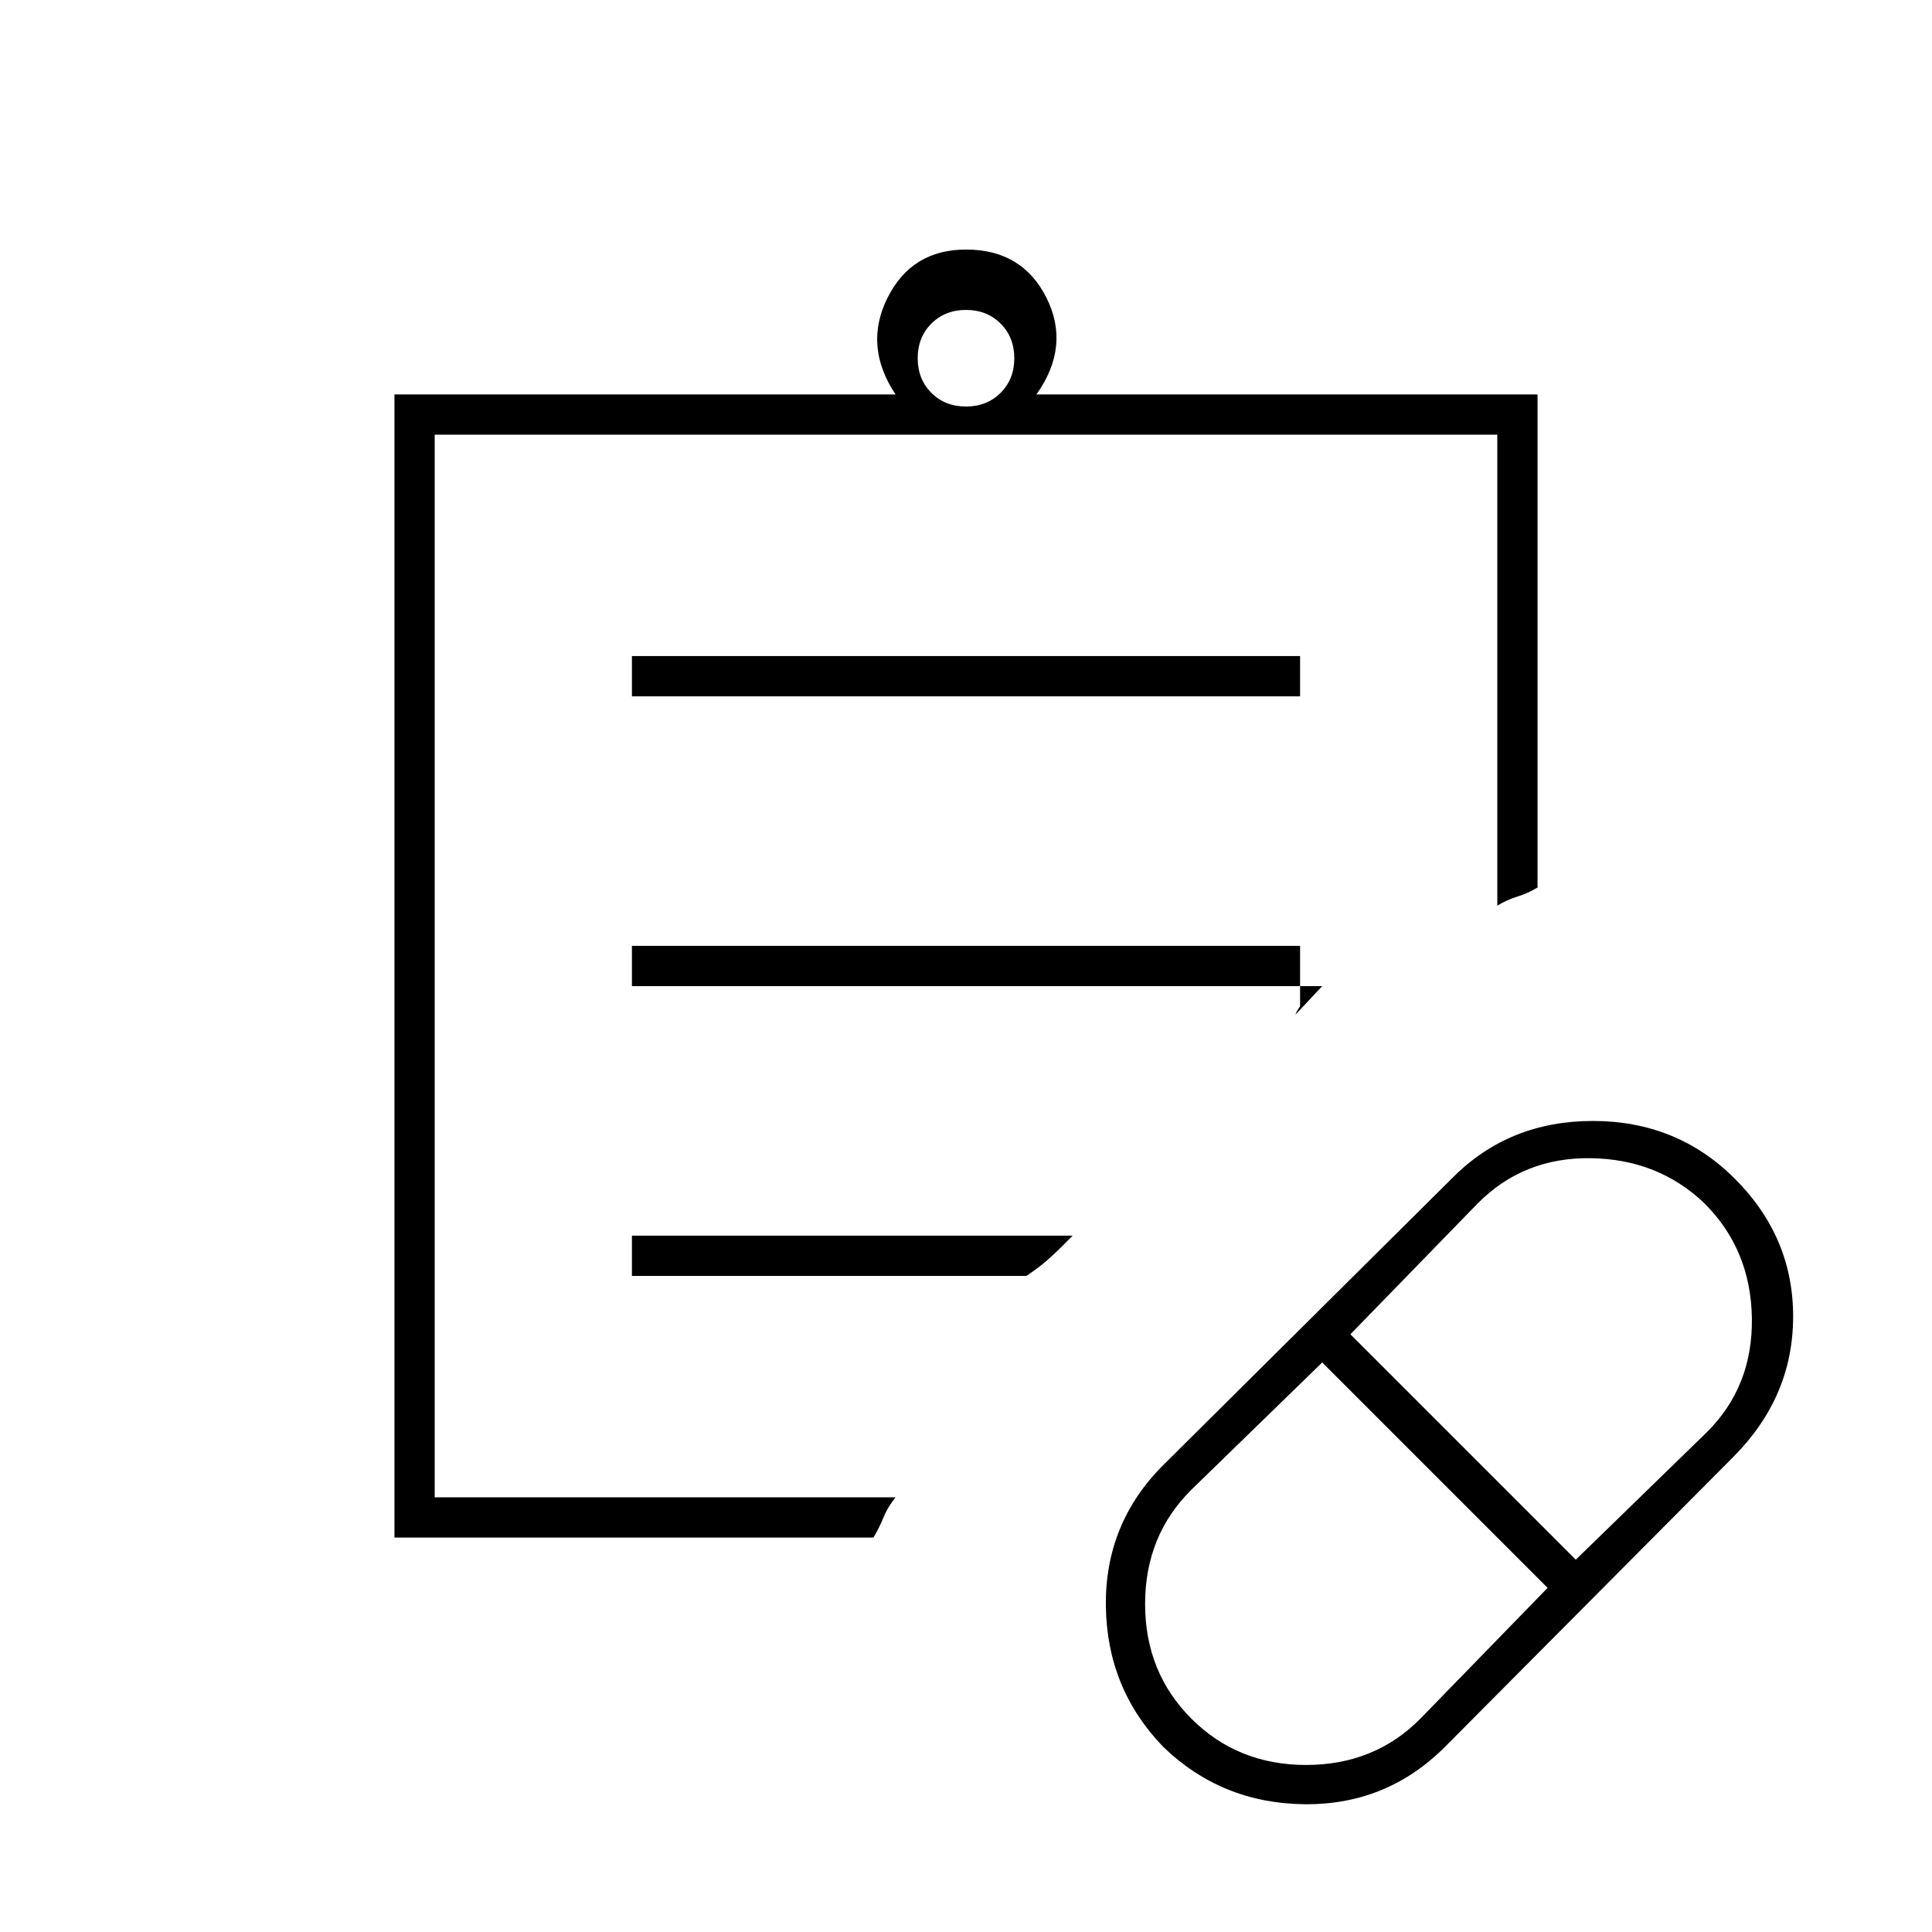 <svg xmlns="http://www.w3.org/2000/svg" height="20" viewBox="0 -960 960 960" width="20"><path d="M705.77-106 769-171 657-283l-65 63.23Q569-197 569-163t23 57q23 23 57 23t56.77-23ZM783-185l65-63.23Q871-271 870.5-305T847-362q-23-22-56.5-22.5T734.23-362L671-297l112 112Zm-65 93q-29 29-70 28.5T578-92q-28-29-28.5-70t28.5-70l144-143q28-28 69.46-28 41.45 0 70 28.13 29.54 29.13 29.54 69 0 39.87-29.6 69.67L718-92ZM216-216v-528 528Zm218 20H196v-568h249q-16-24-4-48t39-24q28 0 40 24t-5 48h249v245q-5 3-10 4.5t-10 4.5v-234H216v528h229q-4 5-6 10t-5 10Zm46-562q10.4 0 17.2-6.8 6.8-6.8 6.8-17.2 0-10.4-6.8-17.2-6.8-6.8-17.2-6.8-10.4 0-17.2 6.8-6.8 6.8-6.8 17.2 0 10.4 6.8 17.2 6.8 6.8 17.2 6.8ZM314-614v-20h332v20H314Zm0 144v-20h332v30q-2 3-2 3.5t-2 2.5l15-16H314Zm0 144v-20h219l-6 6q-3.19 3.17-7.1 6.59Q516-330 510-326H314Z"/></svg>